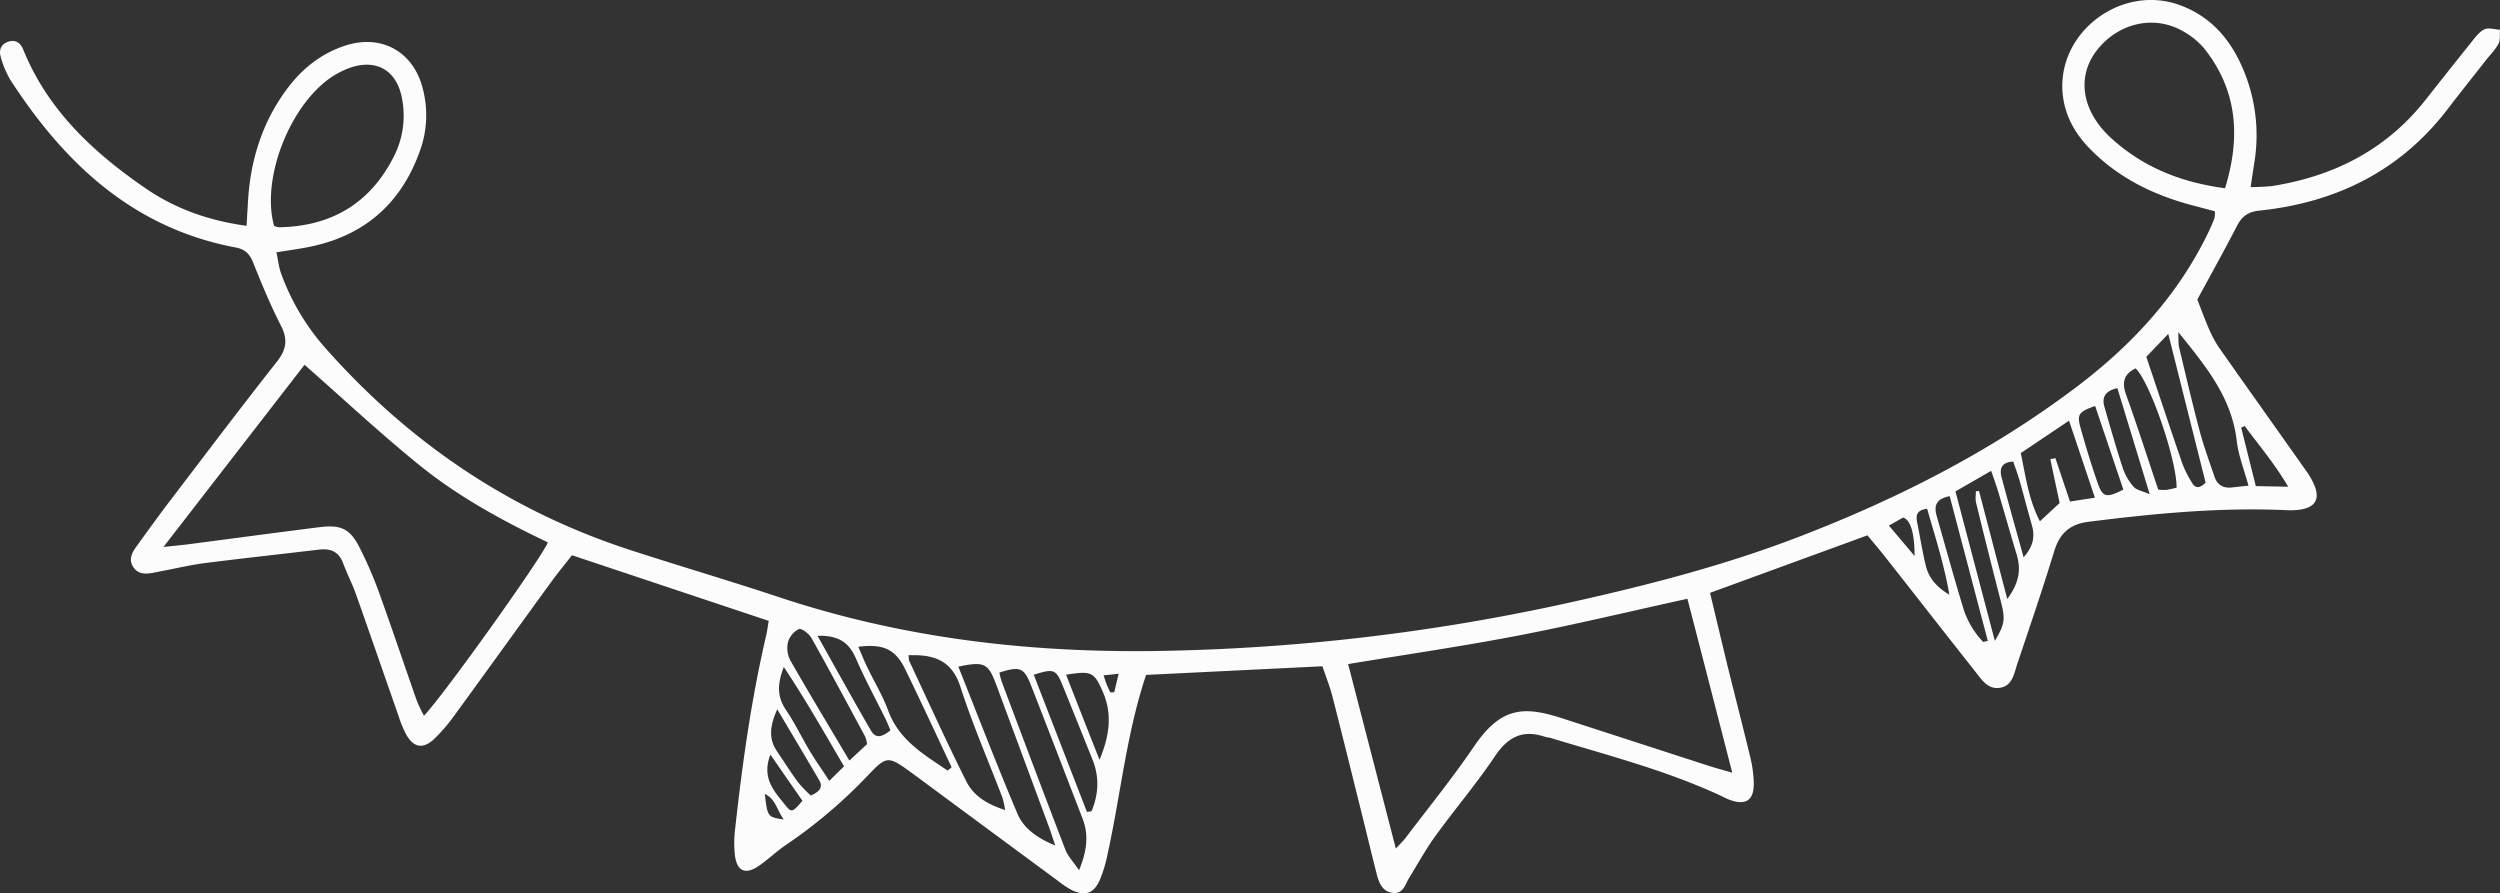 <svg xmlns="http://www.w3.org/2000/svg" width="1080" height="385.93" viewBox="0 0 1080 385.93"><rect x="0" y="0" width="1080" height="385.93" fill="#333333" stroke="none"/><g id="Слой_2" data-name="Слой 2"><g id="holiday05_158452224"><path id="holiday05_158452224-2" data-name="holiday05_158452224" d="M949.25 129.39c2 5.2 3.5 9.28 5.25 13.22a46.93 46.93.0 0 0 4.35 7.89c12.37 17.6 24.87 35.11 37.26 52.7a30.5 30.5.0 0 1 4 7.2c1.87 5.3.0 8.49-5.64 9.62a31 31 0 0 1-7.4.35c-28.5-1.24-56.76 1.51-85 5.06-7.78 1-12.26 4.93-14.58 12.49-5 16.35-10.53 32.56-16 48.79-1.37 4.09-2 9.27-7.12 10.35-5.55 1.16-8.32-3.5-11.17-7.1-13-16.43-25.9-33-38.86-49.45-2.36-3-4.85-5.9-7.61-9.25l-68 24.85c2.58 10.78 5 20.94 7.45 31.07 3.3 13.4 6.76 26.75 10 40.17A53 53 0 0 1 757.62 338c.22 7.63-3.31 10.11-10.37 7.54-1.55-.57-3-1.39-4.51-2.08-23.43-10.78-48.33-17.21-72.88-24.66-.79-.23-1.66-.24-2.43-.5-9.54-3.24-16 0-21.57 8.34-8 11.9-17.32 22.88-25.75 34.49-4.18 5.78-7.65 12.08-11.39 18.18-1.68 2.75-2.49 6.72-6.62 6.45-4.6-.29-6.31-4-7.3-7.91-2.58-10.16-5-20.36-7.56-30.53-3.86-15.54-7.68-31.09-11.67-46.59-1.09-4.23-2.74-8.31-4.28-12.9l-76.18 3.73c-8.55 25.61-11 52-16.69 77.65a56.65 56.65.0 0 1-3.35 11.05c-2.62 5.82-6.47 7.05-12.12 4.22a43.46 43.46.0 0 1-6.17-4.14q-30-22.12-59.95-44.28l-4-2.93c-9.1-6.56-9.91-6.55-17.85 1.8a213.57 213.57.0 0 1-35.25 29.94c-4.1 2.78-7.72 6.26-11.78 9.1-5.74 4-9.48 2.57-10.44-4.25a50.49 50.49.0 0 1 .15-12.34c3.09-28 7-55.85 13.43-83.31.37-1.59.54-3.24 1-5.85l-85-28.36c-3 3.87-6 7.44-8.71 11.19-14 19.2-27.82 38.48-41.82 57.65a72.76 72.76.0 0 1-9.13 10.66c-4.78 4.41-8.82 3.56-12-2.14a46.38 46.38.0 0 1-3.15-7.63c-6.22-17.71-12.33-35.47-18.6-53.16-1.57-4.41-3.79-8.59-5.4-13-1.84-5-5.37-6.63-10.38-6-16.43 1.94-32.88 3.73-49.3 5.81-6 .77-11.94 2.18-17.9 3.3-1.36.26-2.7.57-4.06.82-3.35.61-6.76 1-9-2.29S57 238.72 59 236c5-6.92 10-13.86 15.22-20.66 15.06-19.76 30-39.58 45.41-59.1 4.12-5.24 4.79-9.62 1.71-15.62-4.53-8.82-8.3-18-12-27.25-1.49-3.67-3.44-5.69-7.53-6.46-44.17-8.3-73.89-36.2-97.33-72.39A40.11 40.11.0 0 1 .32 24.6C-.62 21.61.51 19 3.62 18s5.23.48 6.44 3.47c10.6 26.13 30.25 44.38 52.82 59.88 12.91 8.86 27.39 14 43.64 16.2.24-4 .43-7.56.65-11.07 1.09-17.49 6.16-33.61 16.63-47.81 6.54-8.87 14.82-15.56 25.46-19 15.44-5 29.17 2.56 33.28 18.23a45.16 45.16.0 0 1-1 26.9q-12.31 35.08-48.89 42.05c-4 .77-8.11 1.32-13.23 2.14.71 3.28 1 6.48 2.11 9.39a99.6 99.6.0 0 0 18.37 31.22c36.16 41.11 79.9 70.91 132.09 87.92 21.52 7 43.25 13.38 64.73 20.51 53.27 17.7 108.08 24.08 164 23.18A886.77 886.77.0 0 0 679.46 260c33.19-7.4 66-15.91 97.79-28.15 42.67-16.43 83.16-37 119.78-64.67 23.66-17.89 43.43-39.1 56.59-66 1.09-2.23 2.08-4.51 3-6.82a13 13 0 0 0 .22-3.08c-3.12-.82-6.25-1.66-9.4-2.48C930.57 84.37 915.34 77 903 64.44c-6.82-6.92-11.29-15-12-24.79C889.14 13.4 916.9-7 941.83 2.26 955.14 7.18 963.55 17 968.94 29.69a73 73 0 0 1 4.94 40.55c-.51 3.22-1 6.45-1.6 10.57a84.31 84.31.0 0 0 9.41-.46c26.63-4.25 49.22-15.73 66.16-37.23q9.74-12.36 19.57-24.64c1.72-2.13 3.47-4.62 5.79-5.78 1.79-.89 4.49.0 6.79.17-.17 2 .24 4.33-.63 6-1.4 2.64-3.65 4.82-5.52 7.21-5.45 7-11 13.86-16.32 20.87-20.51 26.84-48.22 40.53-81.29 44-5.15.54-7.79 2.54-10 6.88C960.58 108.82 954.52 119.64 949.25 129.39zm-817.69 28.2c-19.85 25.63-39.87 51.47-60.95 78.7 5-.54 8-.8 10.94-1.19 18.88-2.46 37.73-5 56.62-7.38 9.34-1.16 13.22.88 17.34 9.16a173.49 173.49.0 0 1 7.92 18.2c5.72 15.84 11.08 31.81 16.66 47.7a67.34 67.34.0 0 0 3.07 6.41c9-9.47 51.45-69.06 53.5-74.89-19.44-9.26-38.42-19.6-55.21-33.15S148.65 172.61 131.56 157.59zM603 366.59c2.28-2.48 3.28-3.4 4.08-4.46 10-13.19 20.45-26.06 29.74-39.72 11.34-16.67 21-17.43 36.76-12.51 1.32.41 2.63.84 3.94 1.27q30.3 9.82 60.6 19.65c2.78.9 5.61 1.64 10.23 3-6.74-26.12-13-50.55-19.39-75.15-24.74 5.42-48.83 11.22-73.13 15.9s-48.58 8.19-73.44 12.31zM961.21 81.33c6.71-21.76 5.53-42-8.87-60.24a32.46 32.46.0 0 0-9.54-7.74c-12.2-6.86-27.17-3.52-36.42 7.71-8.24 10-7.78 22.88 1.3 34.05a42.71 42.71.0 0 0 4.57 4.75C926 72.37 942.34 78.79 961.21 81.33zM118.4 97.57a8.05 8.05.0 0 0 2.26.61C143 97.76 159.75 88 170 67.89a38.87 38.87.0 0 0 3.59-25.75c-2.37-12-11.33-16.94-22.84-12.7a37.41 37.41.0 0 0-4.51 2.06C126.79 41.76 112.4 75.85 118.4 97.57zm313.34 193a31 31 0 0 0 1 3.91c9.12 24.23 18.22 48.48 27.53 72.65 1.09 2.84 3.44 5.19 5.89 8.79 3.41-8.32 4.25-15.15 1.54-22.19-7.43-19.28-14.83-38.57-22.36-57.81C442.36 288.38 440.54 287.75 431.74 290.54zM392.53 283a10.54 10.54.0 0 0 .25 2.51c8.16 17.4 16.08 34.93 24.7 52.11 3.08 6.15 9 9.88 16.74 12.3a39.9 39.9.0 0 0-1.18-5.37c-6.08-15.91-12.9-31.59-18.12-47.78-3.19-9.89-9.33-13.36-18.64-13.71C395.22 283.06 394.16 283.06 392.53 283zm63.32 82.21c-1.25-3.71-1.87-5.73-2.6-7.71q-11.44-30.93-22.93-61.85c-3.45-9.22-5.19-10-16.31-7.66 8.49 21.3 16.64 42.55 25.52 63.5C442.1 357.6 447.56 361.83 455.85 365.25zm405.93-88.39c4.58-7.62 4.53-9.5 2.33-18q-5.37-20.82-10.46-41.72c-.37-1.53-.06-3.23-.07-4.86l1.36-.13c3.92 15 7.84 30 12.2 46.67 5.22-7.08 6-12.85 4.05-19.28-2.66-8.71-5.1-17.48-7.7-26.2-.91-3.07-2-6.09-3.31-9.89l-15.42 8.87C850.48 234 856.13 255.45 861.78 276.86zM941 143.46c.18 3.26.0 5.1.42 6.8 2.87 12 5.69 24.11 8.87 36.07 1.77 6.63 4.17 13.08 6.36 19.59 1.23 3.67 3.9 5.11 7.69 4.65 2.14-.26 4.28-.47 7-.76-1.82-6.78-4.34-13-5.08-19.42C964.09 171.83 953.09 158.33 941 143.46zm-55.2 54.9 2.13-.45 6.3 18.76L905 215l-11.18-33.26-20.85 14c2.16 10.12 3.3 19.85 8.27 29.45l8.52-7.88C888.33 210.49 887 204.43 885.75 198.36zM409.39 332.9l1.71-1.47c-6.67-14.11-13.22-28.29-20.05-42.32-4.21-8.65-9.45-11.06-20.26-9.7 1.35 3.12 2.56 6.15 4 9.08 3 6.19 6.56 12.12 8.93 18.52C388.44 319.85 399.21 326 409.39 332.9zm-34.8-11.46a16.44 16.44.0 0 0-.78-3.13c-7.69-14.26-15.32-28.55-23.25-42.67-1.05-1.86-4.29-4.35-5.46-3.88a9.27 9.27.0 0 0-4.72 5.76 11.57 11.57.0 0 0 1.09 7.85c8.15 14.25 16.64 28.31 25.46 43.19zm552.62-167.3c5.27 15.7 10.37 31.08 15.66 46.4a47.21 47.21.0 0 0 4.12 8.07c1.48 2.54 3.36 2.32 5.83-.12-5.2-20.69-10.46-41.66-16.13-64.25zM469.56 350.75l2-.28c3-7.31 3.45-14.73.43-22.26-4.32-10.76-8.64-21.51-13-32.23-2.82-6.89-3.8-7.23-12.4-4.49Q458.08 321.16 469.56 350.75zm462.8-139.23a20.48 20.48.0 0 0 3.49.12 38.93 38.93.0 0 0 4.46-1c-.12-12.74-11.67-45.83-17.74-51.5-5.14 2.49-6 6.13-4.06 11.48C923.26 183.79 927.52 197.12 932.36 211.52zm-75.63 65.8 2-.47q-8.24-31.25-16.46-62.49c-6 1.1-6.87 4.23-5.59 8.67 3.73 12.94 7.26 25.95 11.2 38.82A36.78 36.78.0 0 0 856.73 277.32zm-498.47 60 6.35-6.26c-8.38-14.35-16.38-28.43-26-42.92-2.88 7.4-2.93 12.88.93 18.56s6.84 11.95 10.37 17.86C352.31 328.55 355 332.34 358.26 337.34zm-5.1-62.67c8.07 14.37 15.43 27.77 23.11 41 2.35 4 5.38 2.21 8.4-.14-.75-1.75-1.31-3.25-2-4.68-4.36-8.85-9.1-17.54-13-26.58C366.72 277.59 362.26 274.4 353.16 274.67zM475 328.23c4.63-11.1 5.43-20.29 1.31-29.62-3.7-8.37-4.82-8.87-15.75-7.13C465.15 303.29 469.71 314.88 475 328.23zM914.71 167.69c-5.37 1.18-6.77 4-5.58 8.11 2.59 9 5.14 18 8.06 26.83a23.54 23.54.0 0 0 4.61 7.73c1.12 1.3 3.37 1.62 6.88 3.16C923.6 196.86 919.17 182.3 914.71 167.69zm-9.6 7.7c-6.94 2.39-7.94 3.58-6.39 9.16 2.28 8.18 4.75 16.33 7.56 24.34 2.11 6 3.83 6.3 11 2.6zm-569.33 131c-3.11 7-3.91 12.54-.13 18.14 3.07 4.55 6 9.2 9.28 13.62a52.08 52.08.0 0 0 5.36 5.52c3.71-1.65 5.43-3.52 3.56-6.71C348.09 327.12 342.23 317.32 335.78 306.42zM874.2 240.75c4.45-5 4.89-9.32 3.51-14.11-1.83-6.32-3.44-12.71-5.24-19-.8-2.8-1.84-5.54-2.76-8.26-5.22.3-6 3.27-5 6.89C867.63 217.34 870.78 228.39 874.2 240.75zm-32.05 16.19c-2.41-13.59-6.25-25.35-9.63-37.16-5 .65-4.81 3.3-4.24 6.18 1.23 6.18 2.2 12.41 3.7 18.52C833.25 249.63 836.44 253.53 842.15 256.94zM974.51 210l14 .27c-6.09-10.3-12.72-18-18.78-26.21l-1.54.66C970.24 192.89 972.26 201 974.51 210zM332.81 326c-3.95 10.24 1.78 15.94 6.43 21.8 2.7 3.42 3.12 3.15 7.41-1.87zM816 227.05c4 4.69 7.12 8.43 11.09 13.13.0-9.9-1.69-15.52-4.94-16.61zM338.57 354c-3.1-4.32-3.51-8.86-8.17-11C331.59 353 331.65 353 338.57 354zm141.12-54.87 1.65-.08c.59-2.43 1.17-4.86 1.92-8l-6.51.72c.55 1.64.84 2.67 1.24 3.65C478.51 296.75 479.12 298 479.69 299.17z" fill="#fcfcfc"/></g></g></svg>